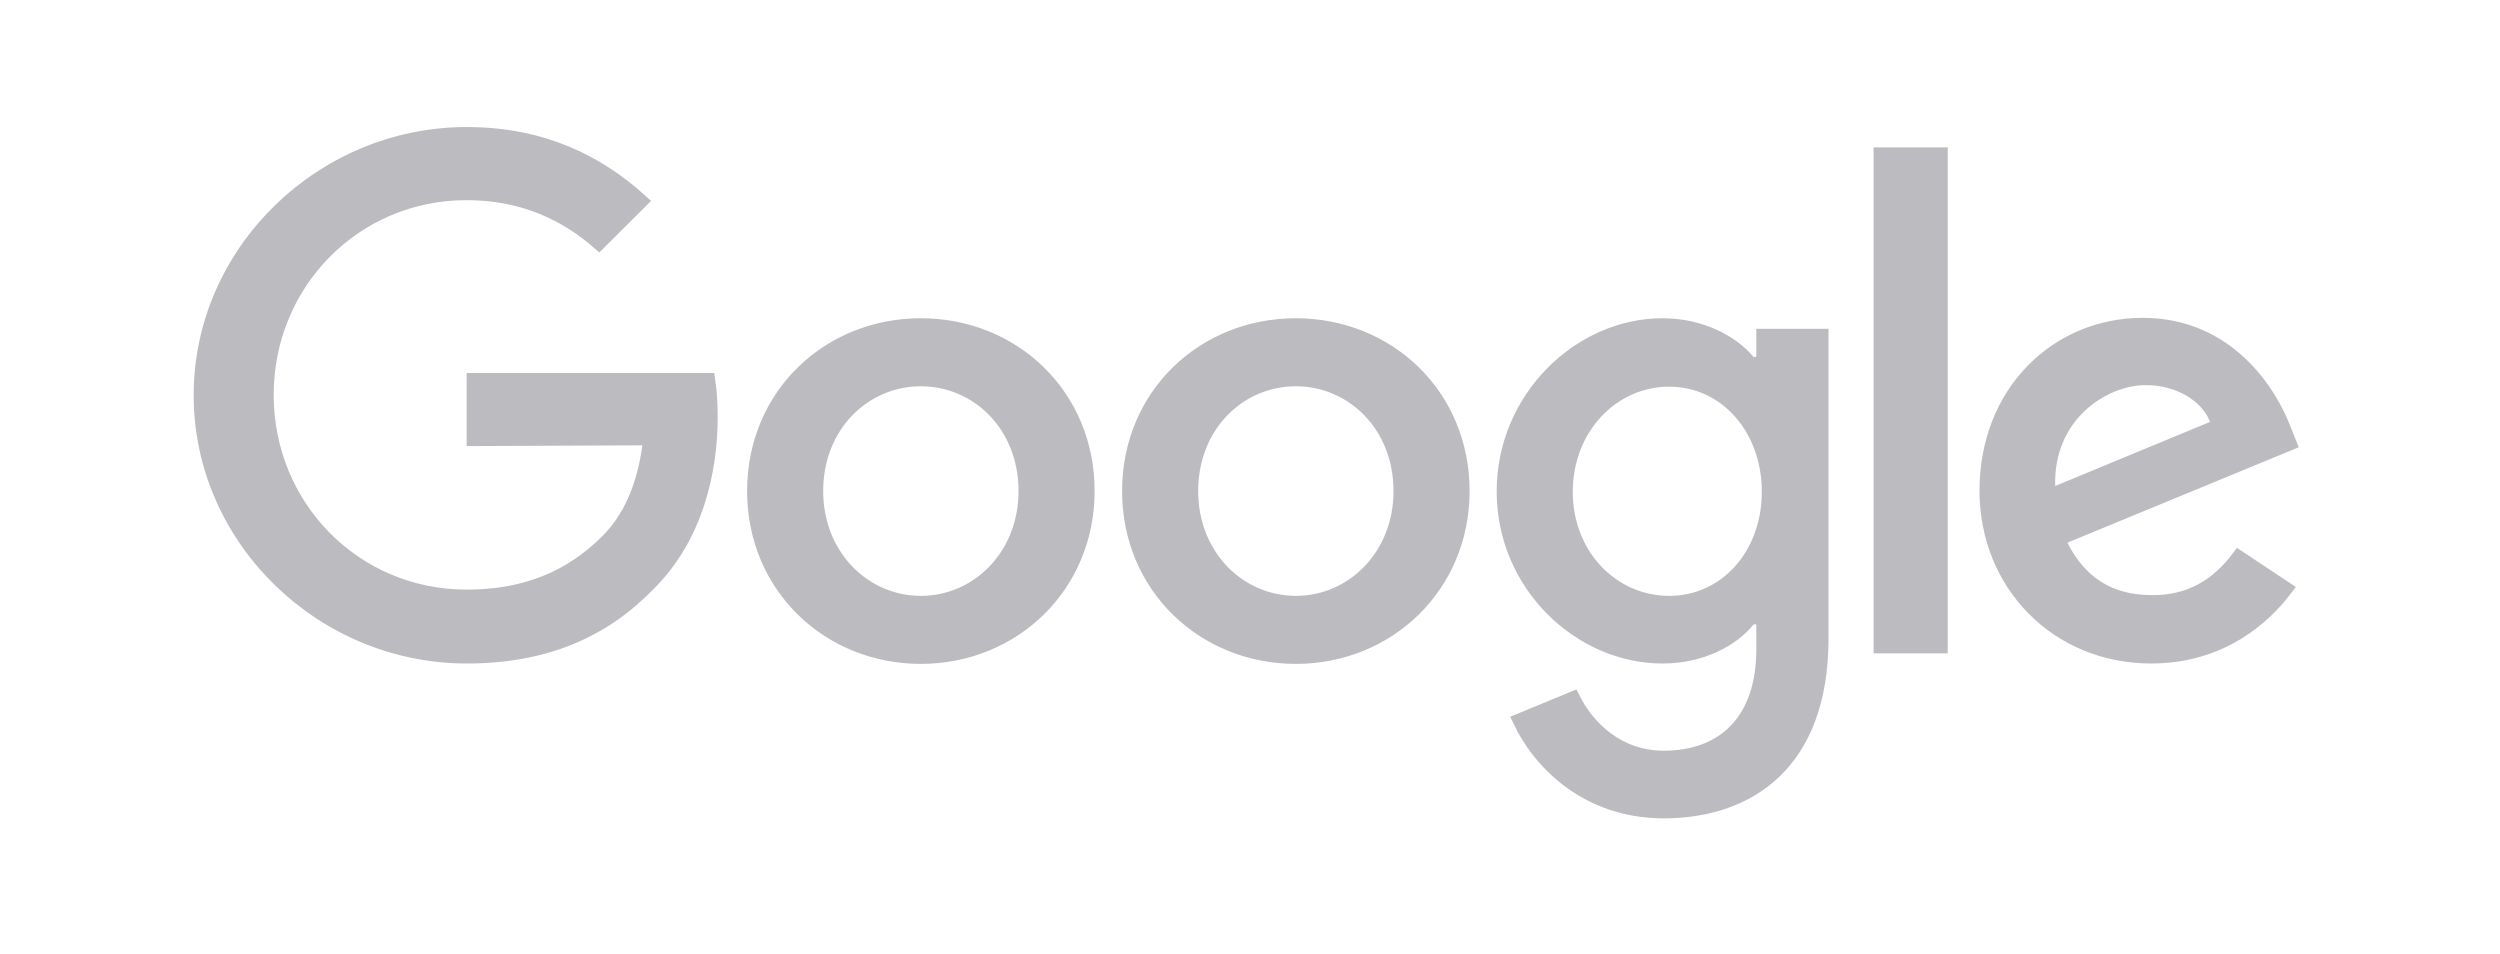 <svg width="131" height="50" viewBox="0 0 131 50" fill="none" xmlns="http://www.w3.org/2000/svg">
<path d="M92.431 18.704V17.629H95.413V33.477C95.413 36.736 94.452 38.973 92.977 40.396C91.497 41.822 89.449 42.481 87.181 42.481C83.207 42.481 80.728 39.977 79.677 37.767L82.415 36.636C83.157 38.116 84.739 39.737 87.181 39.737C88.764 39.737 90.093 39.248 91.023 38.255C91.95 37.266 92.431 35.83 92.431 34.03V32.719V32.319H92.031H91.887H91.695L91.575 32.469C90.773 33.473 89.166 34.368 87.119 34.368C82.801 34.368 78.825 30.616 78.825 25.753C78.825 20.866 82.804 17.076 87.119 17.076C89.163 17.076 90.775 17.989 91.579 18.96L91.7 19.105H91.887H92.031H92.431V18.704ZM119.725 30.855C118.645 32.289 116.402 34.368 112.728 34.368C107.796 34.368 104.126 30.577 104.126 25.712C104.126 20.535 107.84 17.055 112.276 17.055C116.73 17.055 118.931 20.581 119.67 22.553L119.67 22.553L119.674 22.562L119.937 23.218L108.177 28.067L107.777 28.232L107.973 28.617C108.461 29.58 109.097 30.328 109.9 30.832C110.702 31.336 111.646 31.581 112.724 31.582C114.773 31.622 116.242 30.671 117.309 29.25L119.725 30.855ZM107.293 25.477L107.31 26.057L107.846 25.835L115.964 22.475L116.33 22.324L116.182 21.957C115.653 20.639 114.139 19.78 112.44 19.78C110.218 19.78 107.182 21.712 107.293 25.477ZM33.659 22.935L24.853 22.974V19.945H37.082C37.165 20.514 37.207 21.156 37.207 21.86C37.207 24.691 36.44 28.113 33.995 30.551L33.995 30.551L33.989 30.556C31.604 33.033 28.545 34.368 24.453 34.368C16.896 34.368 10.548 28.228 10.548 20.712C10.548 13.197 16.896 7.057 24.453 7.057C28.444 7.057 31.332 8.545 33.536 10.54L31.386 12.683C29.709 11.214 27.459 10.089 24.453 10.089C18.554 10.089 13.941 14.821 13.941 20.692C13.941 26.563 18.554 31.295 24.453 31.295C28.262 31.295 30.454 29.76 31.847 28.372C33.014 27.209 33.761 25.562 34.057 23.389L34.119 22.933L33.659 22.935ZM56.958 25.732C56.958 30.707 53.055 34.388 48.253 34.388C43.45 34.388 39.548 30.727 39.548 25.732C39.548 20.717 43.45 17.076 48.253 17.076C53.057 17.076 56.958 20.717 56.958 25.732ZM53.771 25.732C53.771 22.266 51.24 19.841 48.253 19.841C45.266 19.841 42.735 22.266 42.735 25.732C42.735 29.156 45.264 31.623 48.253 31.623C51.242 31.623 53.771 29.156 53.771 25.732ZM76.607 25.732C76.607 30.707 72.704 34.388 67.902 34.388C63.099 34.388 59.197 30.727 59.197 25.732C59.197 20.717 63.098 17.076 67.902 17.076C72.706 17.076 76.607 20.717 76.607 25.732ZM73.42 25.732C73.42 22.266 70.889 19.841 67.902 19.841C64.915 19.841 62.384 22.266 62.384 25.732C62.384 29.156 64.913 31.623 67.902 31.623C70.891 31.623 73.42 29.156 73.42 25.732ZM92.719 25.773C92.719 22.421 90.445 19.862 87.469 19.862C84.47 19.862 82.013 22.401 82.013 25.773C82.013 29.13 84.474 31.623 87.469 31.623C90.44 31.623 92.719 29.11 92.719 25.773ZM101.661 8.123V33.835H98.577V8.123H101.661Z" fill="#BCBCC0" stroke="#BCBCC0" stroke-width="0.8"></path>
</svg>